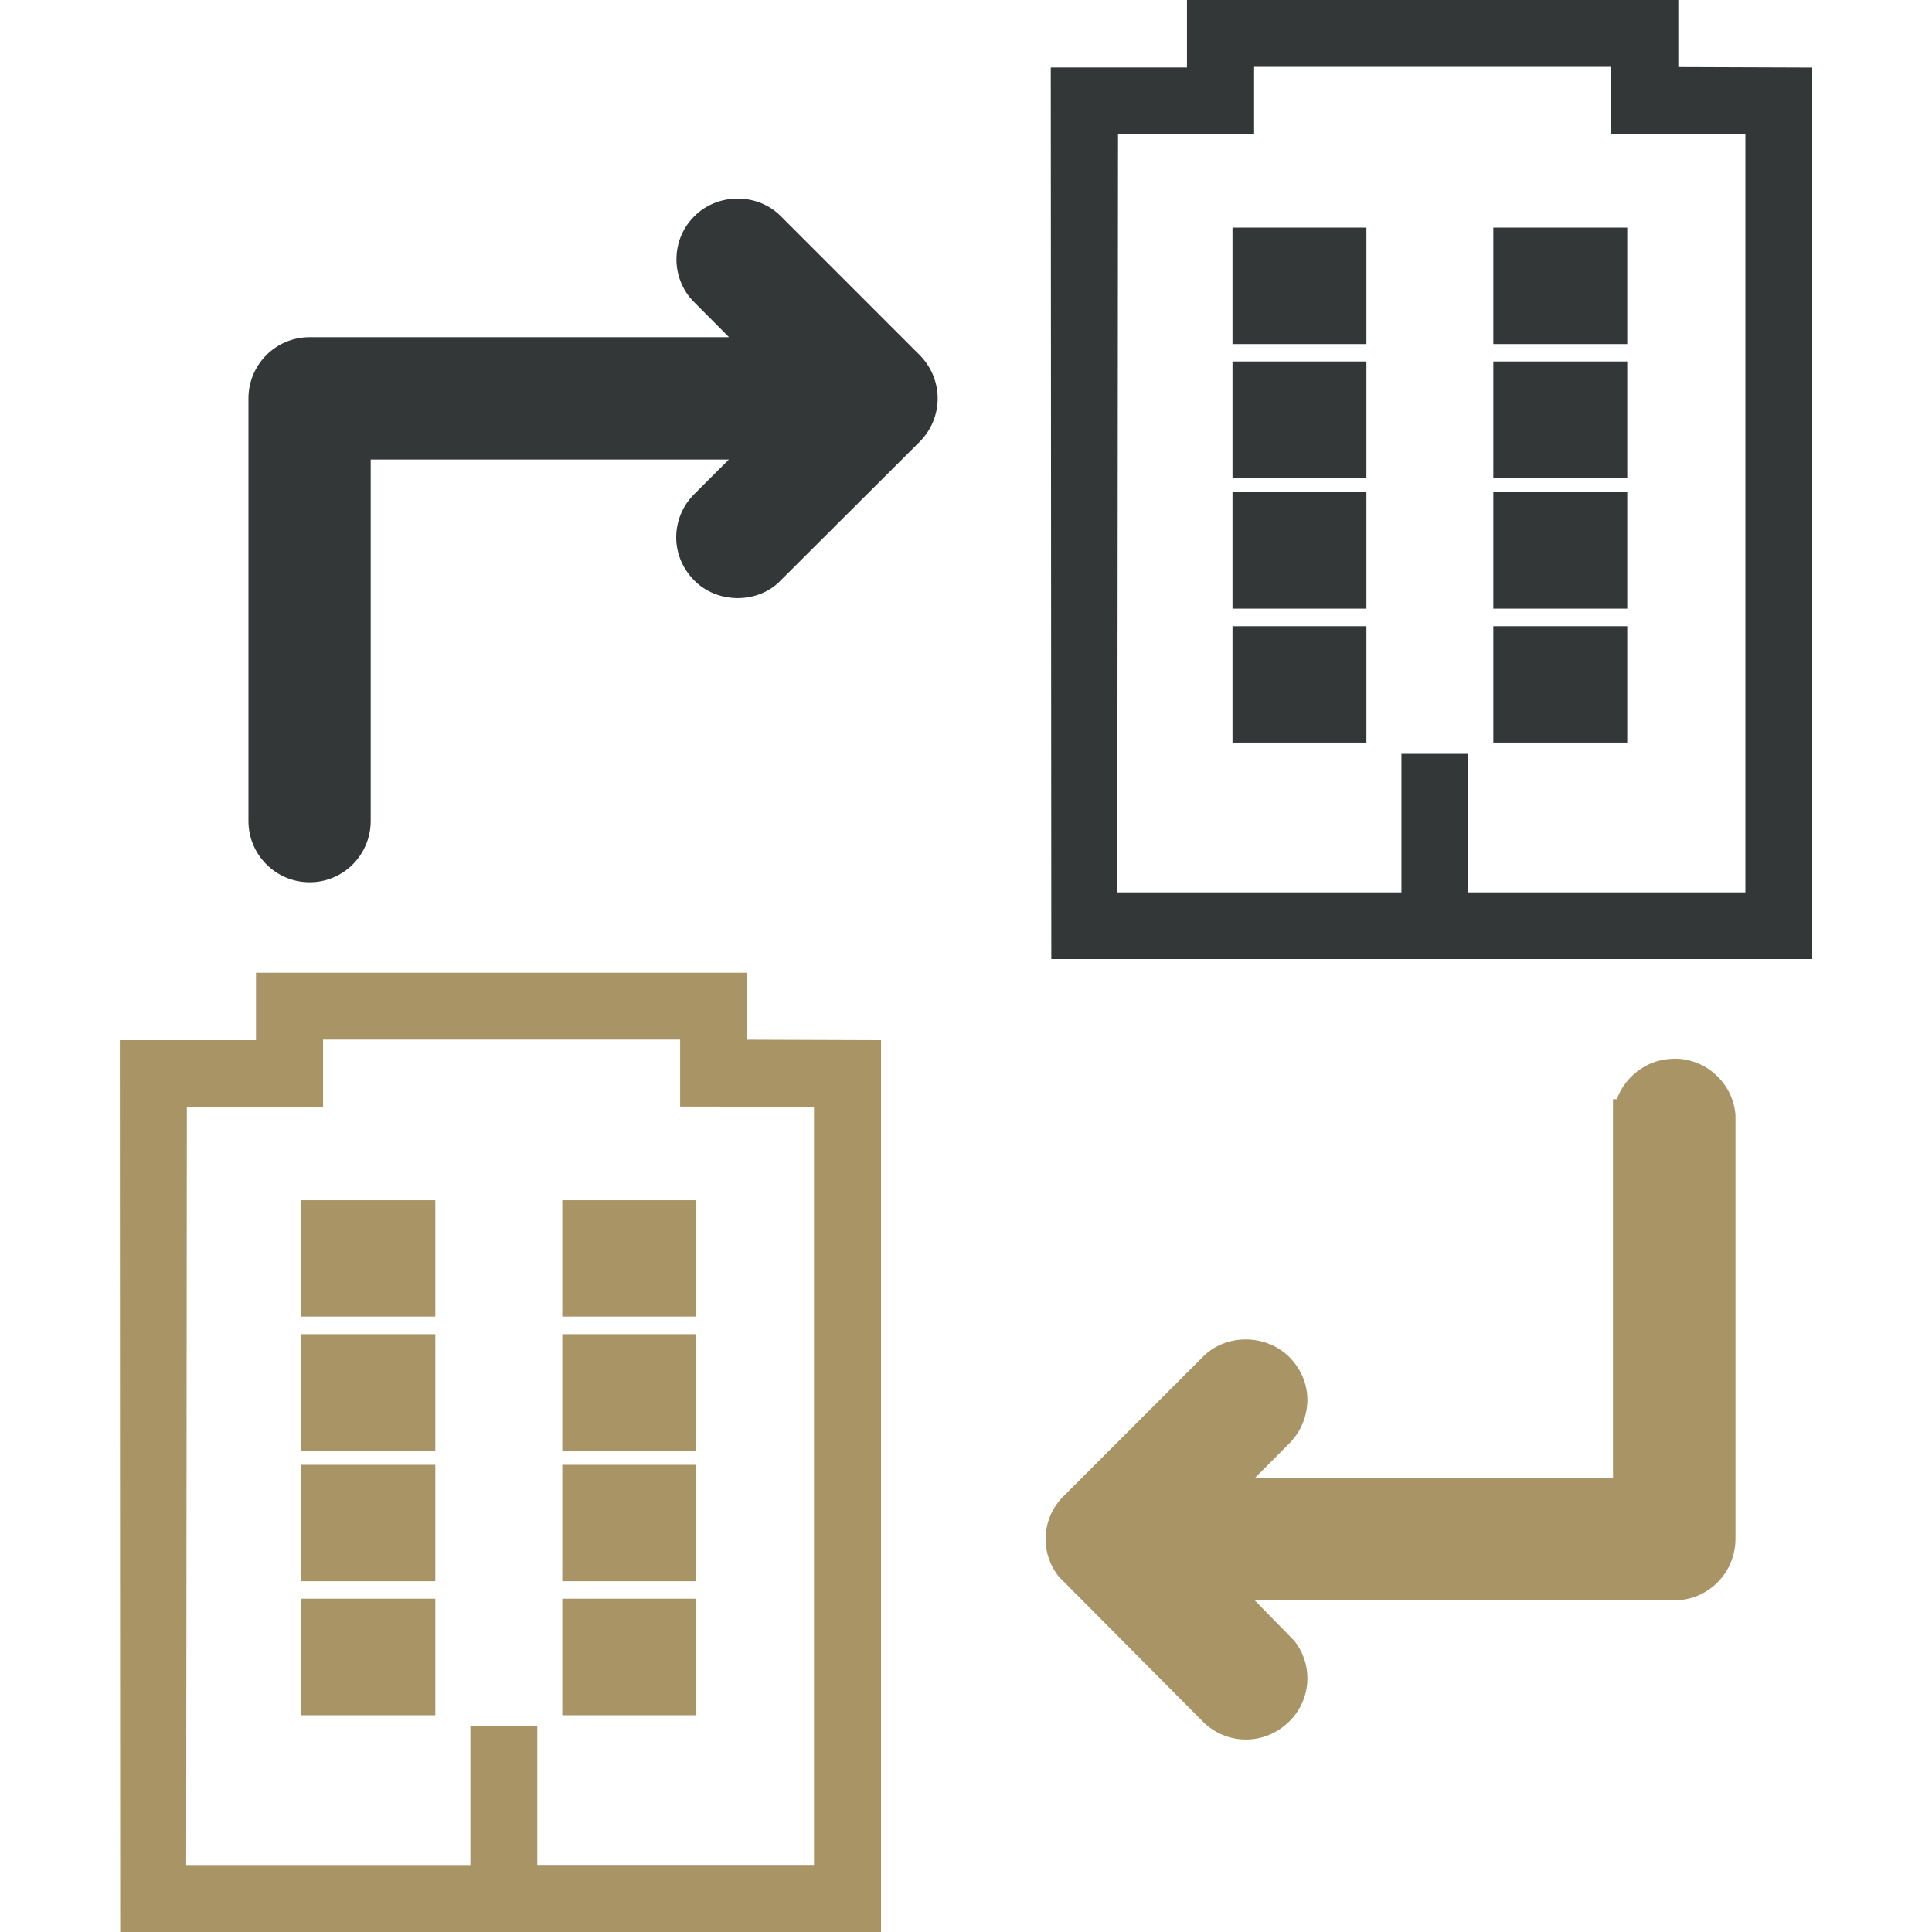 <?xml version="1.0" encoding="utf-8"?>
<!-- Generator: Adobe Illustrator 16.0.0, SVG Export Plug-In . SVG Version: 6.00 Build 0)  -->
<!DOCTYPE svg PUBLIC "-//W3C//DTD SVG 1.1//EN" "http://www.w3.org/Graphics/SVG/1.1/DTD/svg11.dtd">
<svg version="1.1" id="Layer_1" xmlns="http://www.w3.org/2000/svg" xmlns:xlink="http://www.w3.org/1999/xlink" x="0px" y="0px"
	 width="32px" height="32px" viewBox="0 0 32 32" enable-background="new 0 0 32 32" xml:space="preserve">
<g>
	<g>
		<path fill="#333738" d="M12.933,3.581c-0.378-0.384-1.038-0.392-1.43-0.002c-0.193,0.19-0.297,0.441-0.299,0.712
			c-0.001,0.254,0.092,0.494,0.261,0.681l0.61,0.613H5.126c-0.556,0-1.01,0.452-1.011,1.013v7c0,0.56,0.454,1.015,1.012,1.015h0.004
			c0.555,0,1.007-0.451,1.009-1.013V7.612h5.932l-0.571,0.57c-0.193,0.191-0.298,0.442-0.301,0.712
			c-0.001,0.27,0.104,0.523,0.3,0.721c0.368,0.373,1.008,0.39,1.39,0.039l2.346-2.34c0.19-0.193,0.294-0.445,0.295-0.717
			c-0.001-0.269-0.107-0.522-0.297-0.715L12.933,3.581z"/>
		<path fill="#A99465" d="M28.745,18.473c-0.036-0.523-0.479-0.938-1.009-0.938l-0.072,0.004c-0.406,0.025-0.749,0.298-0.885,0.667
			h-0.063v6.276h-5.933l0.571-0.573c0.19-0.192,0.295-0.443,0.301-0.714c0-0.271-0.106-0.522-0.299-0.717
			c-0.381-0.381-1.041-0.394-1.426-0.011l-2.312,2.312c-0.192,0.188-0.298,0.438-0.3,0.712c0,0.219,0.068,0.428,0.214,0.618
			l2.389,2.404c0.19,0.19,0.444,0.299,0.716,0.299c0.268,0,0.521-0.107,0.715-0.297c0.194-0.19,0.299-0.44,0.303-0.711
			c0-0.229-0.073-0.445-0.215-0.625l-0.657-0.672h6.948c0.557,0,1.009-0.449,1.014-1.014L28.745,18.473z"/>
	</g>
	<g>
		<path fill="#A99465" d="M4.992,24.262H7.21v1.928H4.992V24.262z M4.992,26.48H7.21v1.93H4.992V26.48z M4.992,19.879H7.21v1.928
			H4.992V19.879z M4.992,22.098H7.21v1.928H4.992V22.098z M9.313,24.262h2.217v1.928H9.313V24.262z M9.313,26.48h2.217v1.93H9.313
			V26.48z M9.313,19.879h2.217v1.928H9.313V19.879z M9.313,22.098h2.217v1.928H9.313V22.098z"/>
		<path fill="#A99465" d="M12.376,17.221v-1.109H4.24v1.117H1.985L1.991,32h12.602V17.229L12.376,17.221z M8.899,30.889v-2.294
			H7.791v2.296H3.084l0.011-12.555h2.256v-1.117h5.914v1.109l2.217,0.004v12.557h-4.58H8.899z"/>
	</g>
	<g>
		<path fill="#333738" d="M20.414,8.153h2.218v1.928h-2.218V8.153z M20.414,10.372h2.218V12.3h-2.218V10.372z M20.414,3.77h2.218
			v1.929h-2.218V3.77z M20.414,5.987h2.218v1.928h-2.218V5.987z M24.734,8.153h2.218v1.928h-2.218V8.153z M24.734,10.372h2.218V12.3
			h-2.218V10.372z M24.734,3.77h2.218v1.929h-2.218V3.77z M24.734,5.987h2.218v1.928h-2.218V5.987z"/>
		<path fill="#333738" d="M27.798,1.113V0H19.66v1.118h-2.256l0.009,14.767h12.603V1.119l-2.218-0.008V1.113z M24.32,14.781v-2.294
			h-1.108v2.294h-4.706l0.012-12.556h2.254V1.108h5.916v1.107l2.221,0.008v12.558H24.32z"/>
	</g>
</g>
</svg>
